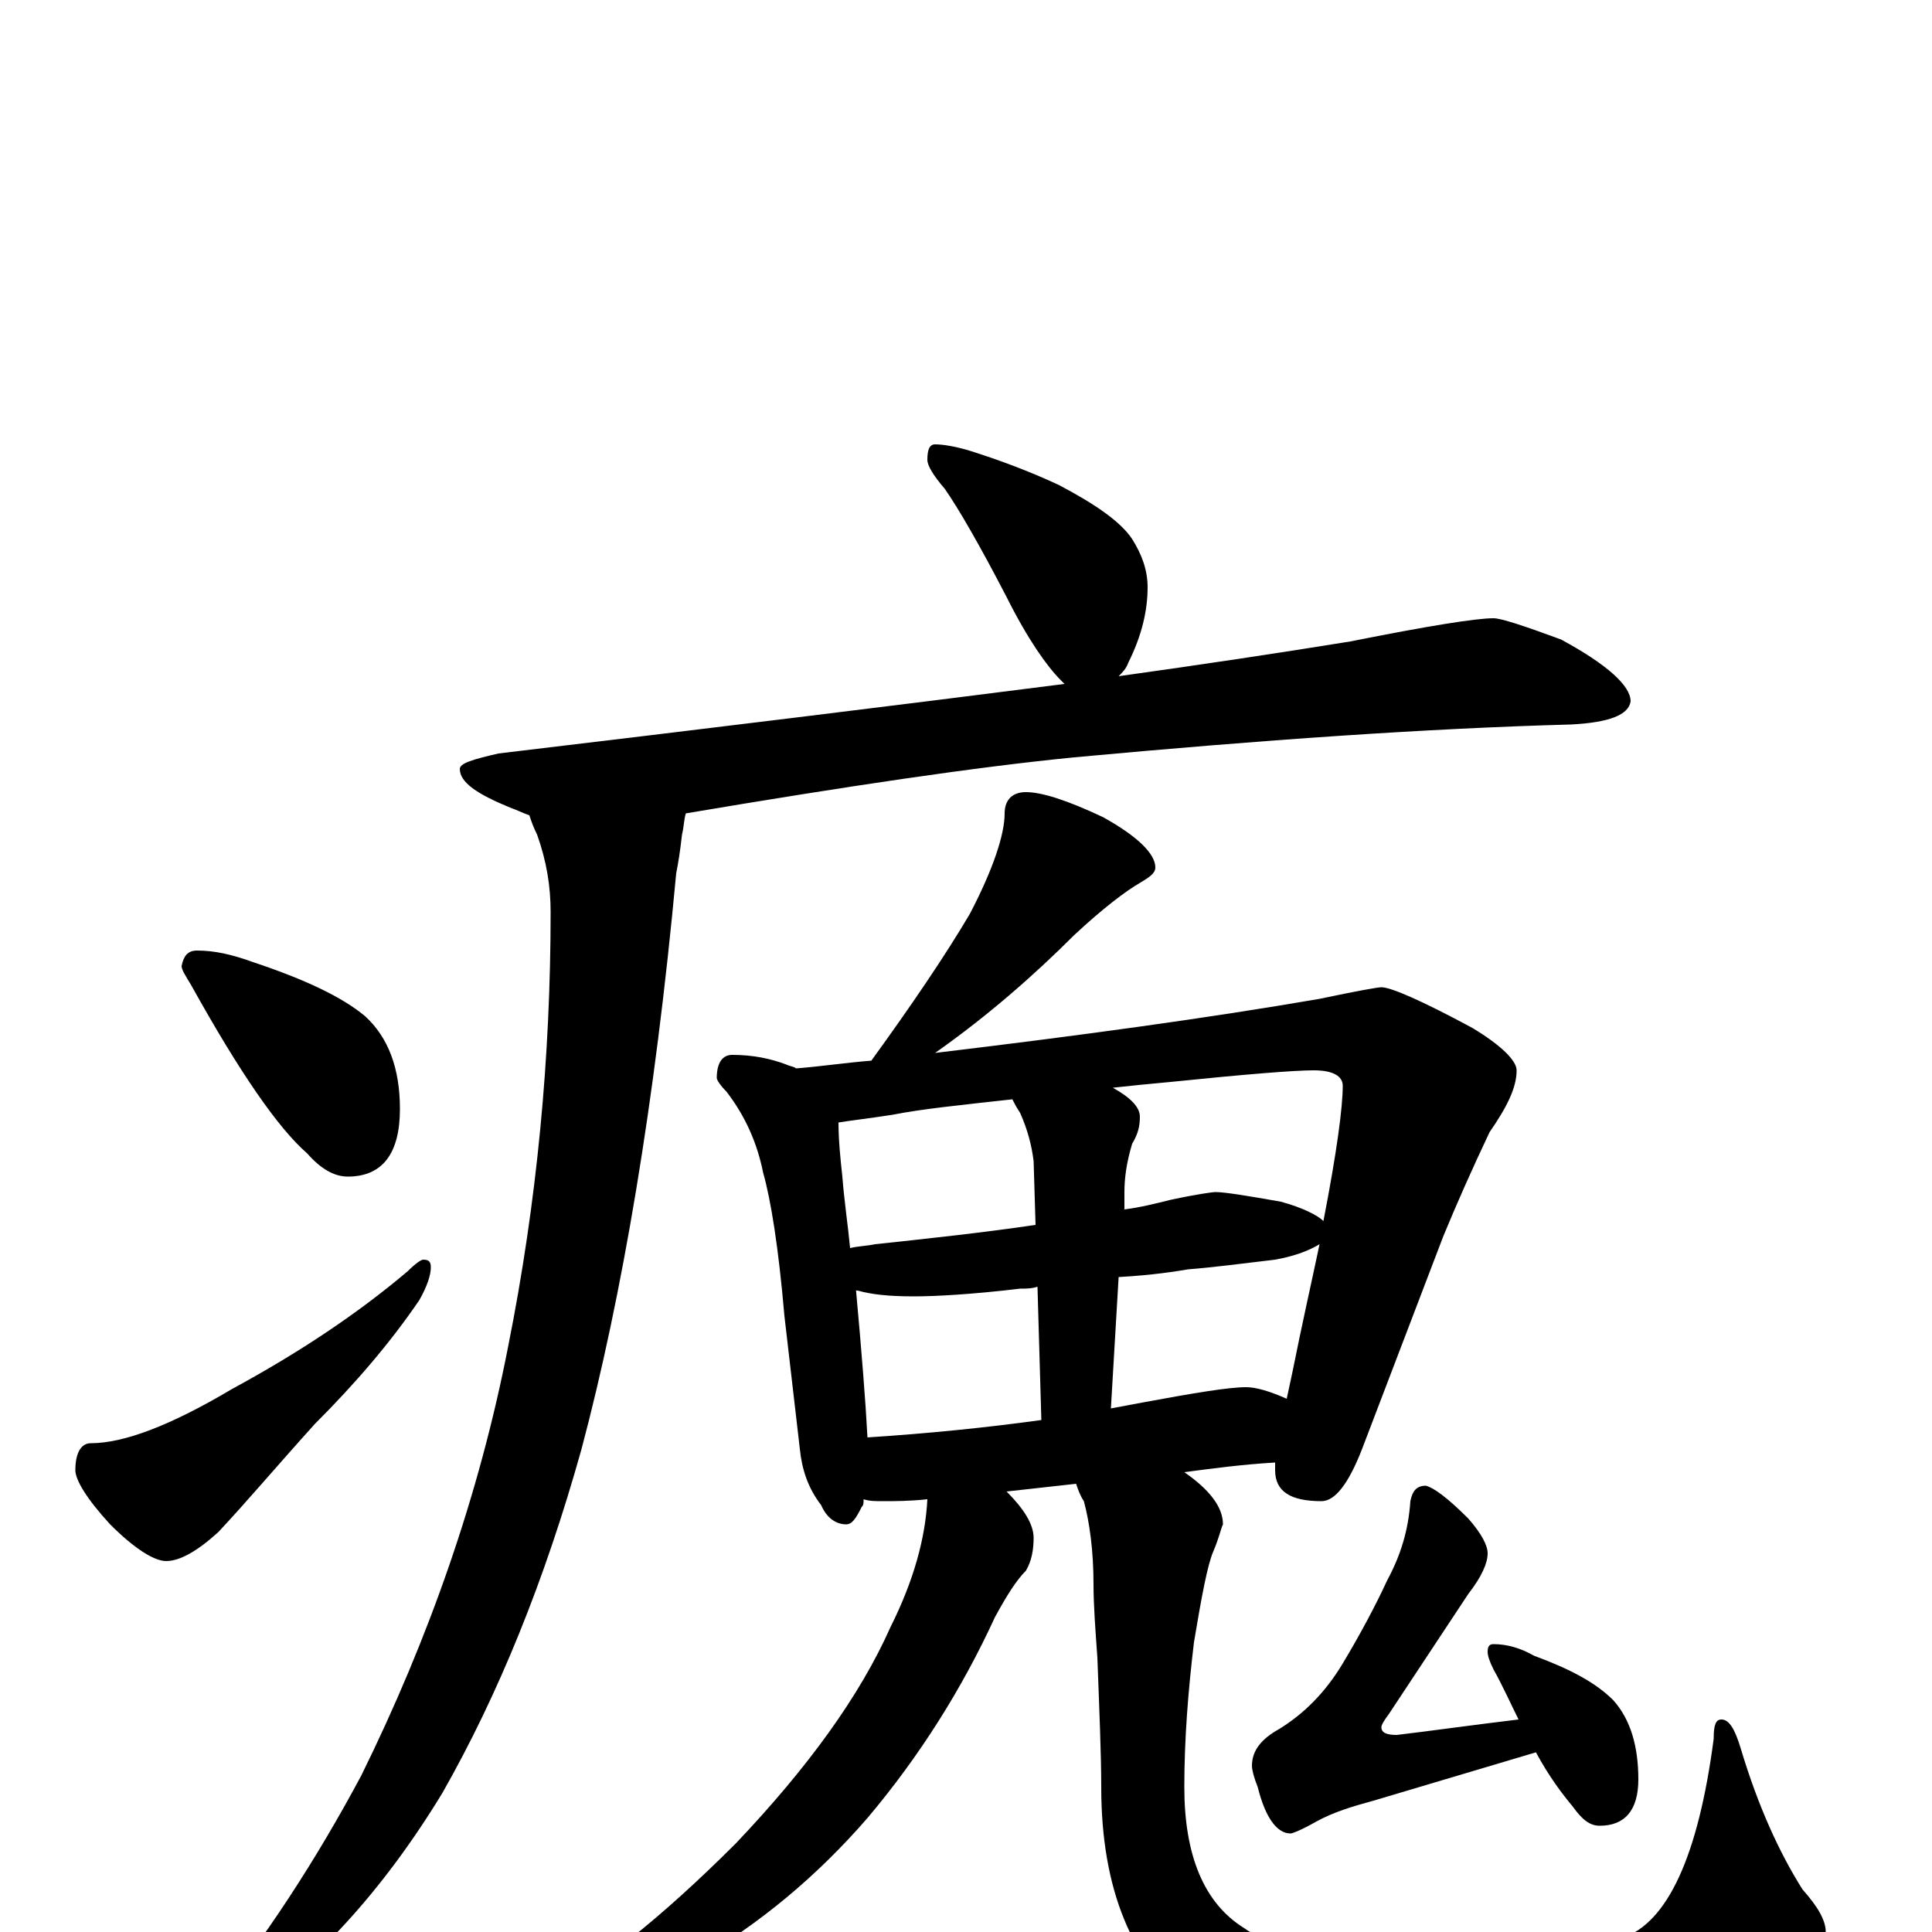 <?xml version="1.0" encoding="utf-8" ?>
<!DOCTYPE svg PUBLIC "-//W3C//DTD SVG 1.1//EN" "http://www.w3.org/Graphics/SVG/1.1/DTD/svg11.dtd">
<svg version="1.1" id="Layer_1" xmlns="http://www.w3.org/2000/svg" xmlns:xlink="http://www.w3.org/1999/xlink" x="0px" y="145px" width="1000px" height="1000px" viewBox="0 0 1000 1000" enable-background="new 0 0 1000 1000" xml:space="preserve">
<g id="Layer_1">
<path id="glyph" transform="matrix(1 0 0 -1 0 1000)" d="M484,770C488,770 494,769 501,767C517,762 533,756 548,749C567,739 580,730 586,721C591,713 594,705 594,696C594,684 591,671 584,657C583,654 581,652 579,650C622,656 662,662 699,668C739,676 764,680 773,680C777,680 789,676 808,669C832,656 844,645 844,637C843,630 833,626 813,625C739,623 653,617 556,608C505,603 438,593 355,579C354,576 354,572 353,568C352,559 351,553 350,548C339,429 322,329 301,250C282,182 258,123 229,72C198,21 162,-18 123,-44C118,-45 112,-46 105,-46l0,3C137,-4 164,38 187,81C222,152 248,226 263,303C278,378 285,453 285,528C285,541 283,554 278,568C276,572 275,575 274,578C271,579 267,581 264,582C247,589 238,595 238,602C238,605 245,607 258,610C367,623 465,635 551,646C550,647 550,647 549,648C542,655 532,669 521,691C507,718 496,737 489,747C483,754 480,759 480,762C480,767 481,770 484,770M102,508C111,508 120,506 131,502C158,493 177,484 189,474C201,463 207,447 207,426C207,403 198,391 180,391C173,391 166,395 159,403C144,416 124,445 99,490C96,495 94,498 94,500C95,505 97,508 102,508M219,348C222,348 223,347 223,344C223,340 221,334 217,327C202,305 184,284 163,263C144,242 128,223 113,207C102,197 93,192 86,192C80,192 70,198 57,211C45,224 39,234 39,239C39,248 42,253 47,253C64,253 88,262 120,281C155,300 185,320 211,342C215,346 218,348 219,348M531,590C539,590 552,586 571,577C589,567 598,558 598,551C598,548 595,546 590,543C583,539 571,530 556,516C535,495 511,474 484,455C559,464 625,473 683,483C702,487 713,489 715,489C720,489 736,482 762,468C777,459 785,451 785,446C785,437 780,427 771,414C762,395 754,377 747,360l-42,-110C698,232 691,223 684,223C668,223 660,228 660,239C660,240 660,241 660,243C643,242 628,240 613,238C626,229 633,220 633,211C632,209 631,204 628,197C625,190 622,174 618,150C615,125 613,100 613,75C613,40 623,15 644,2C664,-12 697,-19 742,-19C788,-19 821,-14 840,-3C863,5 879,39 887,100C887,107 888,110 891,110C895,110 898,105 901,95C910,65 921,41 933,22C941,13 945,6 945,0C945,-15 931,-30 903,-45C866,-64 815,-74 750,-74C689,-74 644,-63 617,-41C586,-16 570,22 570,75C570,92 569,115 568,142C567,156 566,169 566,180C566,197 564,212 561,223C559,226 558,229 557,232l-36,-4C530,219 535,211 535,204C535,198 534,192 531,187C526,182 521,174 515,163C498,126 476,91 449,59C423,29 393,4 360,-15C327,-34 300,-43 277,-43l-7,0C270,-41 273,-38 279,-35C308,-20 342,7 381,46C418,85 445,122 461,158C473,182 479,204 480,224C471,223 463,223 457,223C453,223 450,223 447,224C447,222 447,221 446,220C443,214 441,211 438,211C433,211 428,214 425,221C418,230 415,240 414,250l-8,69C403,354 399,379 395,393C392,408 386,422 376,435C373,438 371,441 371,442C371,450 374,454 379,454C390,454 399,452 407,449C409,448 411,448 412,447C425,448 438,450 451,451C472,480 489,505 502,527C514,550 520,568 520,579C520,586 524,590 531,590M449,256C480,258 510,261 539,265l-2,69C534,333 531,333 528,333C503,330 484,329 473,329C460,329 451,330 444,332C443,332 443,332 443,333C446,300 448,275 449,256M575,271C580,272 586,273 591,274C618,279 636,282 645,282C650,282 657,280 666,276C667,281 668,285 669,290C674,315 679,337 683,356C678,353 671,350 660,348C643,346 628,344 615,343C609,342 597,340 579,339M440,354C444,355 448,355 453,356C481,359 509,362 536,366l-1,33C534,407 532,415 528,424C526,427 525,429 524,431C497,428 477,426 462,423C449,421 440,420 434,419C434,410 435,400 436,391C437,378 439,365 440,354M576,437C585,432 590,427 590,422C590,417 589,413 586,408C583,398 582,390 582,383l0,-9C590,375 598,377 606,379C620,382 628,383 629,383C634,383 646,381 663,378C674,375 682,371 685,368C692,404 695,427 695,438C695,443 690,446 680,446C670,446 645,444 606,440C595,439 585,438 576,437M738,231C742,230 749,225 760,214C767,206 770,200 770,196C770,191 767,184 760,175l-41,-62C716,109 715,107 715,106C715,103 718,102 723,102C740,104 761,107 786,110C782,118 778,127 773,136C771,140 770,143 770,145C770,148 771,149 773,149C780,149 787,147 794,143C813,136 826,129 835,120C844,110 848,96 848,79C848,63 841,55 828,55C823,55 819,58 814,65C809,71 802,80 795,93l-84,-25C700,65 690,62 681,57C674,53 669,51 668,51C661,51 655,59 651,75C649,80 648,84 648,86C648,94 653,100 662,105C675,113 686,124 695,139C704,154 712,169 718,182C725,195 729,208 730,223C731,228 733,231 738,231z"/>
</g>
</svg>
